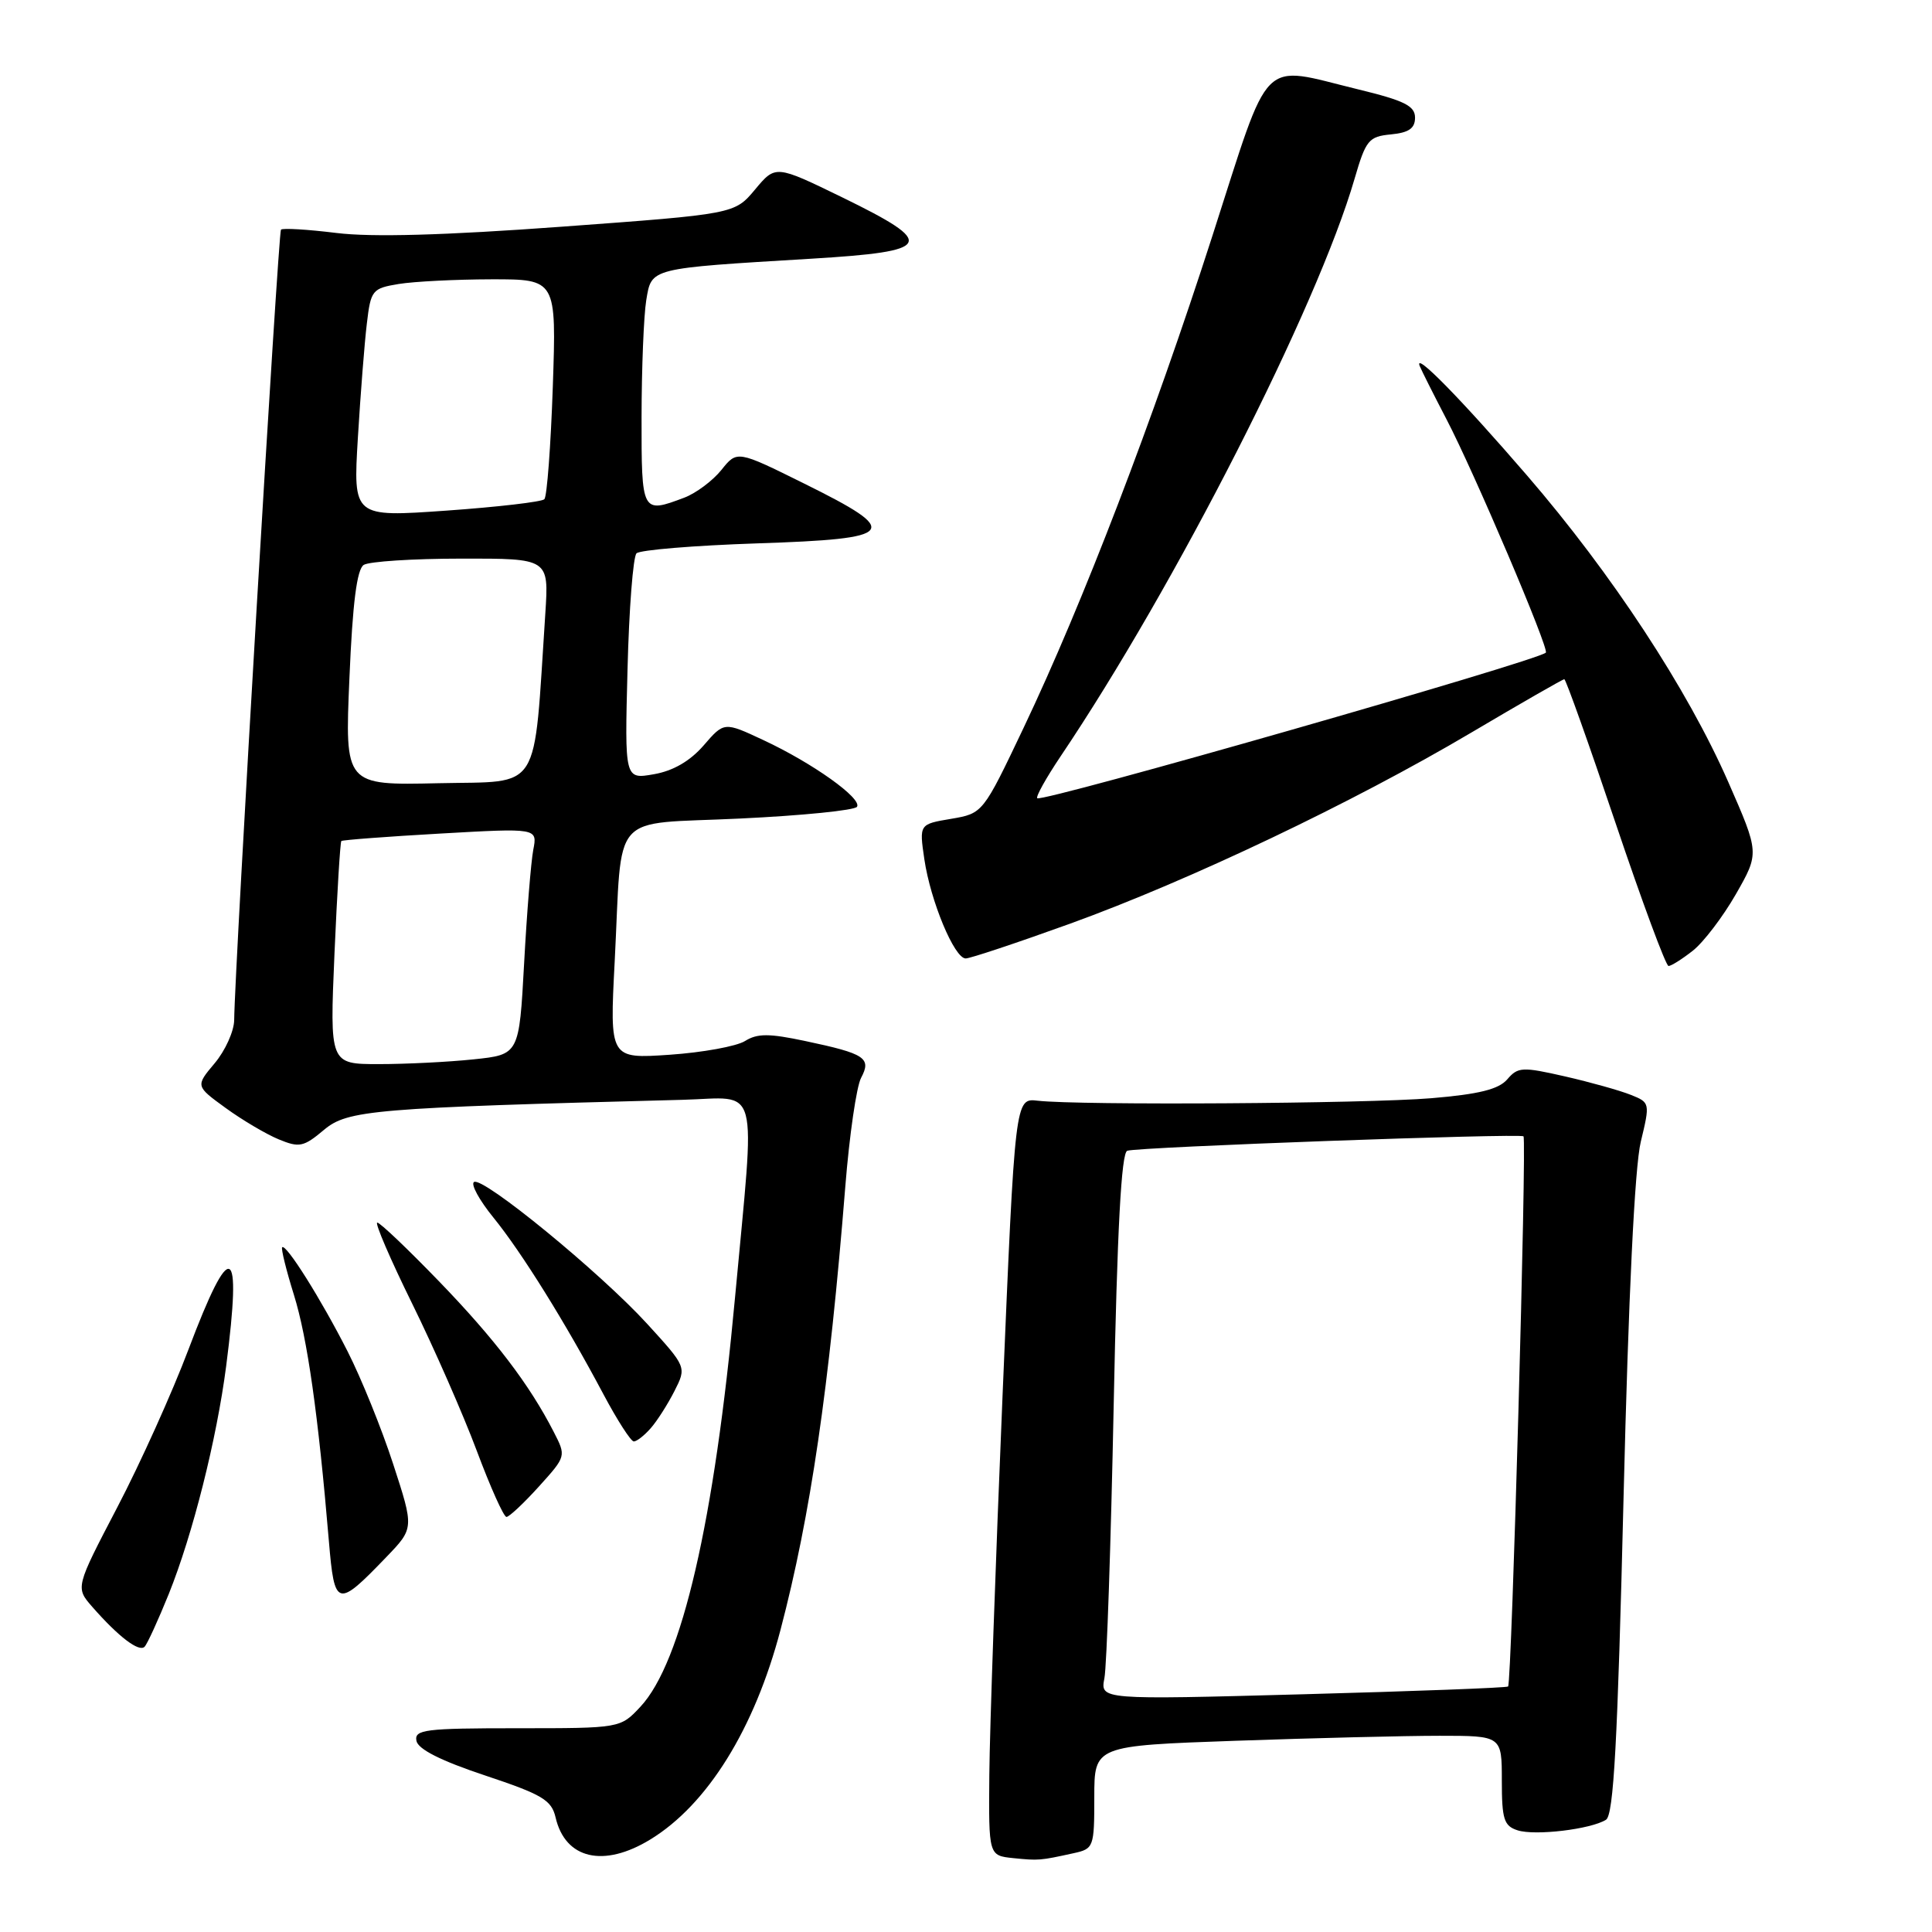 <?xml version="1.0" encoding="UTF-8" standalone="no"?>
<!DOCTYPE svg PUBLIC "-//W3C//DTD SVG 1.1//EN" "http://www.w3.org/Graphics/SVG/1.1/DTD/svg11.dtd" >
<svg xmlns="http://www.w3.org/2000/svg" xmlns:xlink="http://www.w3.org/1999/xlink" version="1.1" viewBox="0 0 256 256">
 <g >
 <path fill="currentColor"
d=" M 142.25 245.56 C 144.92 244.98 145.00 244.77 145.00 238.14 C 145.00 231.32 145.00 231.32 163.75 230.66 C 174.06 230.30 186.21 230.00 190.75 230.00 C 199.00 230.00 199.00 230.00 199.00 235.93 C 199.00 241.08 199.28 241.95 201.10 242.53 C 203.43 243.27 210.78 242.39 212.80 241.13 C 213.82 240.50 214.34 230.90 215.13 198.41 C 215.78 171.66 216.61 154.62 217.41 151.30 C 218.65 146.15 218.64 146.09 216.08 145.07 C 214.66 144.50 210.74 143.40 207.37 142.63 C 201.71 141.34 201.13 141.37 199.72 143.02 C 198.58 144.34 195.98 144.99 189.65 145.52 C 180.98 146.24 143.00 146.48 137.50 145.85 C 134.50 145.50 134.50 145.50 132.84 185.00 C 131.93 206.72 131.14 229.31 131.09 235.19 C 131.00 245.87 131.00 245.87 134.25 246.21 C 137.64 246.55 137.79 246.54 142.25 245.56 Z  M 86.17 243.74 C 93.74 239.12 99.97 229.09 103.42 215.97 C 107.40 200.82 109.88 183.88 112.01 157.19 C 112.55 150.43 113.49 143.96 114.10 142.82 C 115.50 140.19 114.64 139.62 106.74 137.95 C 101.90 136.92 100.36 136.92 98.72 137.94 C 97.60 138.64 93.11 139.46 88.74 139.76 C 80.78 140.30 80.78 140.30 81.45 127.40 C 82.50 107.11 80.57 109.31 98.08 108.46 C 106.31 108.07 113.27 107.37 113.56 106.90 C 114.24 105.79 107.66 101.10 101.16 98.07 C 95.95 95.63 95.95 95.63 93.23 98.78 C 91.43 100.85 89.19 102.15 86.64 102.59 C 82.77 103.27 82.77 103.27 83.15 88.70 C 83.35 80.70 83.89 73.77 84.34 73.32 C 84.79 72.87 91.99 72.28 100.33 72.00 C 118.92 71.39 119.60 70.53 106.59 64.09 C 97.67 59.67 97.67 59.67 95.59 62.27 C 94.44 63.70 92.23 65.35 90.68 65.94 C 85.03 68.07 85.00 68.02 85.01 55.25 C 85.02 48.79 85.30 41.83 85.63 39.79 C 86.35 35.47 85.92 35.58 107.50 34.28 C 123.68 33.31 124.20 32.30 111.64 26.17 C 102.77 21.85 102.77 21.85 100.05 25.11 C 97.33 28.36 97.33 28.36 74.42 30.04 C 58.87 31.18 49.27 31.45 44.58 30.87 C 40.77 30.40 37.47 30.20 37.23 30.43 C 36.87 30.80 31.10 128.14 31.03 135.17 C 31.01 136.64 29.85 139.21 28.45 140.88 C 25.90 143.91 25.90 143.91 29.91 146.82 C 32.11 148.42 35.28 150.29 36.93 150.97 C 39.66 152.10 40.23 151.98 42.92 149.72 C 46.06 147.08 49.40 146.80 90.46 145.73 C 100.80 145.46 100.09 142.76 97.40 171.87 C 94.66 201.60 90.35 220.27 84.86 226.15 C 82.20 229.00 82.20 229.00 68.53 229.00 C 56.30 229.00 54.89 229.18 55.18 230.67 C 55.39 231.78 58.42 233.31 64.25 235.25 C 71.87 237.79 73.08 238.51 73.62 240.83 C 74.90 246.34 79.99 247.52 86.17 243.74 Z  M 22.36 211.22 C 25.54 203.31 28.71 190.73 29.97 181.00 C 32.09 164.56 30.60 163.91 24.97 178.82 C 22.84 184.47 18.60 193.88 15.54 199.73 C 9.99 210.36 9.99 210.36 12.24 212.93 C 15.71 216.89 18.43 218.96 19.16 218.20 C 19.53 217.81 20.96 214.67 22.36 211.22 Z  M 51.18 206.33 C 54.87 202.50 54.87 202.50 52.10 194.00 C 50.58 189.32 47.86 182.61 46.06 179.07 C 42.54 172.14 37.90 164.76 37.39 165.27 C 37.22 165.44 37.92 168.29 38.95 171.59 C 40.73 177.32 42.16 187.38 43.58 204.22 C 44.32 213.01 44.66 213.11 51.18 206.33 Z  M 71.40 196.98 C 75.03 192.96 75.03 192.96 73.37 189.73 C 70.16 183.46 65.55 177.41 58.14 169.75 C 54.02 165.49 50.36 162.00 49.99 162.00 C 49.63 162.00 51.71 166.84 54.62 172.75 C 57.53 178.66 61.38 187.44 63.18 192.25 C 64.98 197.06 66.74 201.00 67.11 201.00 C 67.47 201.00 69.40 199.19 71.40 196.98 Z  M 86.22 189.25 C 87.07 188.29 88.48 186.07 89.37 184.32 C 90.98 181.14 90.98 181.14 85.74 175.40 C 79.52 168.60 64.00 155.88 62.81 156.62 C 62.35 156.90 63.50 159.02 65.37 161.32 C 69.13 165.95 74.89 175.20 79.96 184.75 C 81.79 188.19 83.60 191.00 83.98 191.00 C 84.37 191.00 85.38 190.21 86.22 189.25 Z  M 224.31 125.97 C 225.72 124.86 228.29 121.49 230.01 118.49 C 233.13 113.03 233.13 113.03 229.00 103.61 C 223.58 91.27 213.58 76.03 202.34 63.00 C 193.55 52.81 187.31 46.46 188.12 48.50 C 188.34 49.05 189.93 52.22 191.66 55.54 C 195.33 62.57 205.32 86.03 204.83 86.48 C 203.61 87.61 138.04 106.37 137.44 105.77 C 137.23 105.56 138.61 103.09 140.50 100.27 C 155.74 77.65 174.54 40.71 179.49 23.68 C 180.98 18.56 181.36 18.09 184.30 17.81 C 186.68 17.58 187.50 17.01 187.50 15.59 C 187.50 14.03 186.09 13.33 180.00 11.85 C 166.78 8.64 168.49 6.92 160.65 31.25 C 152.78 55.69 143.46 79.98 135.66 96.38 C 130.24 107.78 130.24 107.78 126.02 108.50 C 121.80 109.21 121.80 109.21 122.48 113.85 C 123.30 119.41 126.46 127.00 127.96 127.00 C 128.55 127.00 134.76 124.93 141.77 122.40 C 157.60 116.67 179.24 106.37 194.94 97.08 C 201.52 93.19 207.07 90.00 207.28 90.00 C 207.48 90.00 210.53 98.55 214.05 109.00 C 217.57 119.45 220.74 128.00 221.09 128.00 C 221.44 128.00 222.89 127.09 224.31 125.97 Z  M 146.34 222.37 C 146.65 220.79 147.20 204.50 147.57 186.17 C 148.04 162.84 148.58 152.74 149.37 152.48 C 150.91 151.98 201.40 150.15 201.87 150.57 C 202.32 150.98 200.31 223.04 199.83 223.47 C 199.65 223.64 187.42 224.10 172.65 224.50 C 145.79 225.23 145.79 225.23 146.34 222.37 Z  M 44.32 126.36 C 44.67 118.30 45.08 111.59 45.23 111.44 C 45.38 111.30 51.29 110.85 58.36 110.45 C 71.22 109.72 71.22 109.72 70.66 112.61 C 70.36 114.20 69.81 120.95 69.45 127.62 C 68.79 139.74 68.79 139.74 62.75 140.37 C 59.43 140.72 53.78 141.00 50.20 141.00 C 43.69 141.00 43.69 141.00 44.32 126.36 Z  M 46.30 89.87 C 46.72 79.88 47.29 75.43 48.20 74.85 C 48.92 74.40 54.73 74.02 61.12 74.02 C 72.73 74.00 72.73 74.00 72.26 81.25 C 70.66 105.43 71.90 103.47 58.09 103.78 C 45.69 104.06 45.69 104.06 46.30 89.87 Z  M 47.42 58.01 C 47.77 52.23 48.30 45.42 48.61 42.87 C 49.13 38.44 49.32 38.21 52.83 37.63 C 54.85 37.30 60.38 37.02 65.11 37.01 C 73.73 37.00 73.73 37.00 73.25 51.25 C 72.98 59.09 72.48 65.79 72.13 66.15 C 71.79 66.50 65.94 67.18 59.15 67.66 C 46.79 68.53 46.79 68.53 47.42 58.01 Z "/>
</g>
</svg>